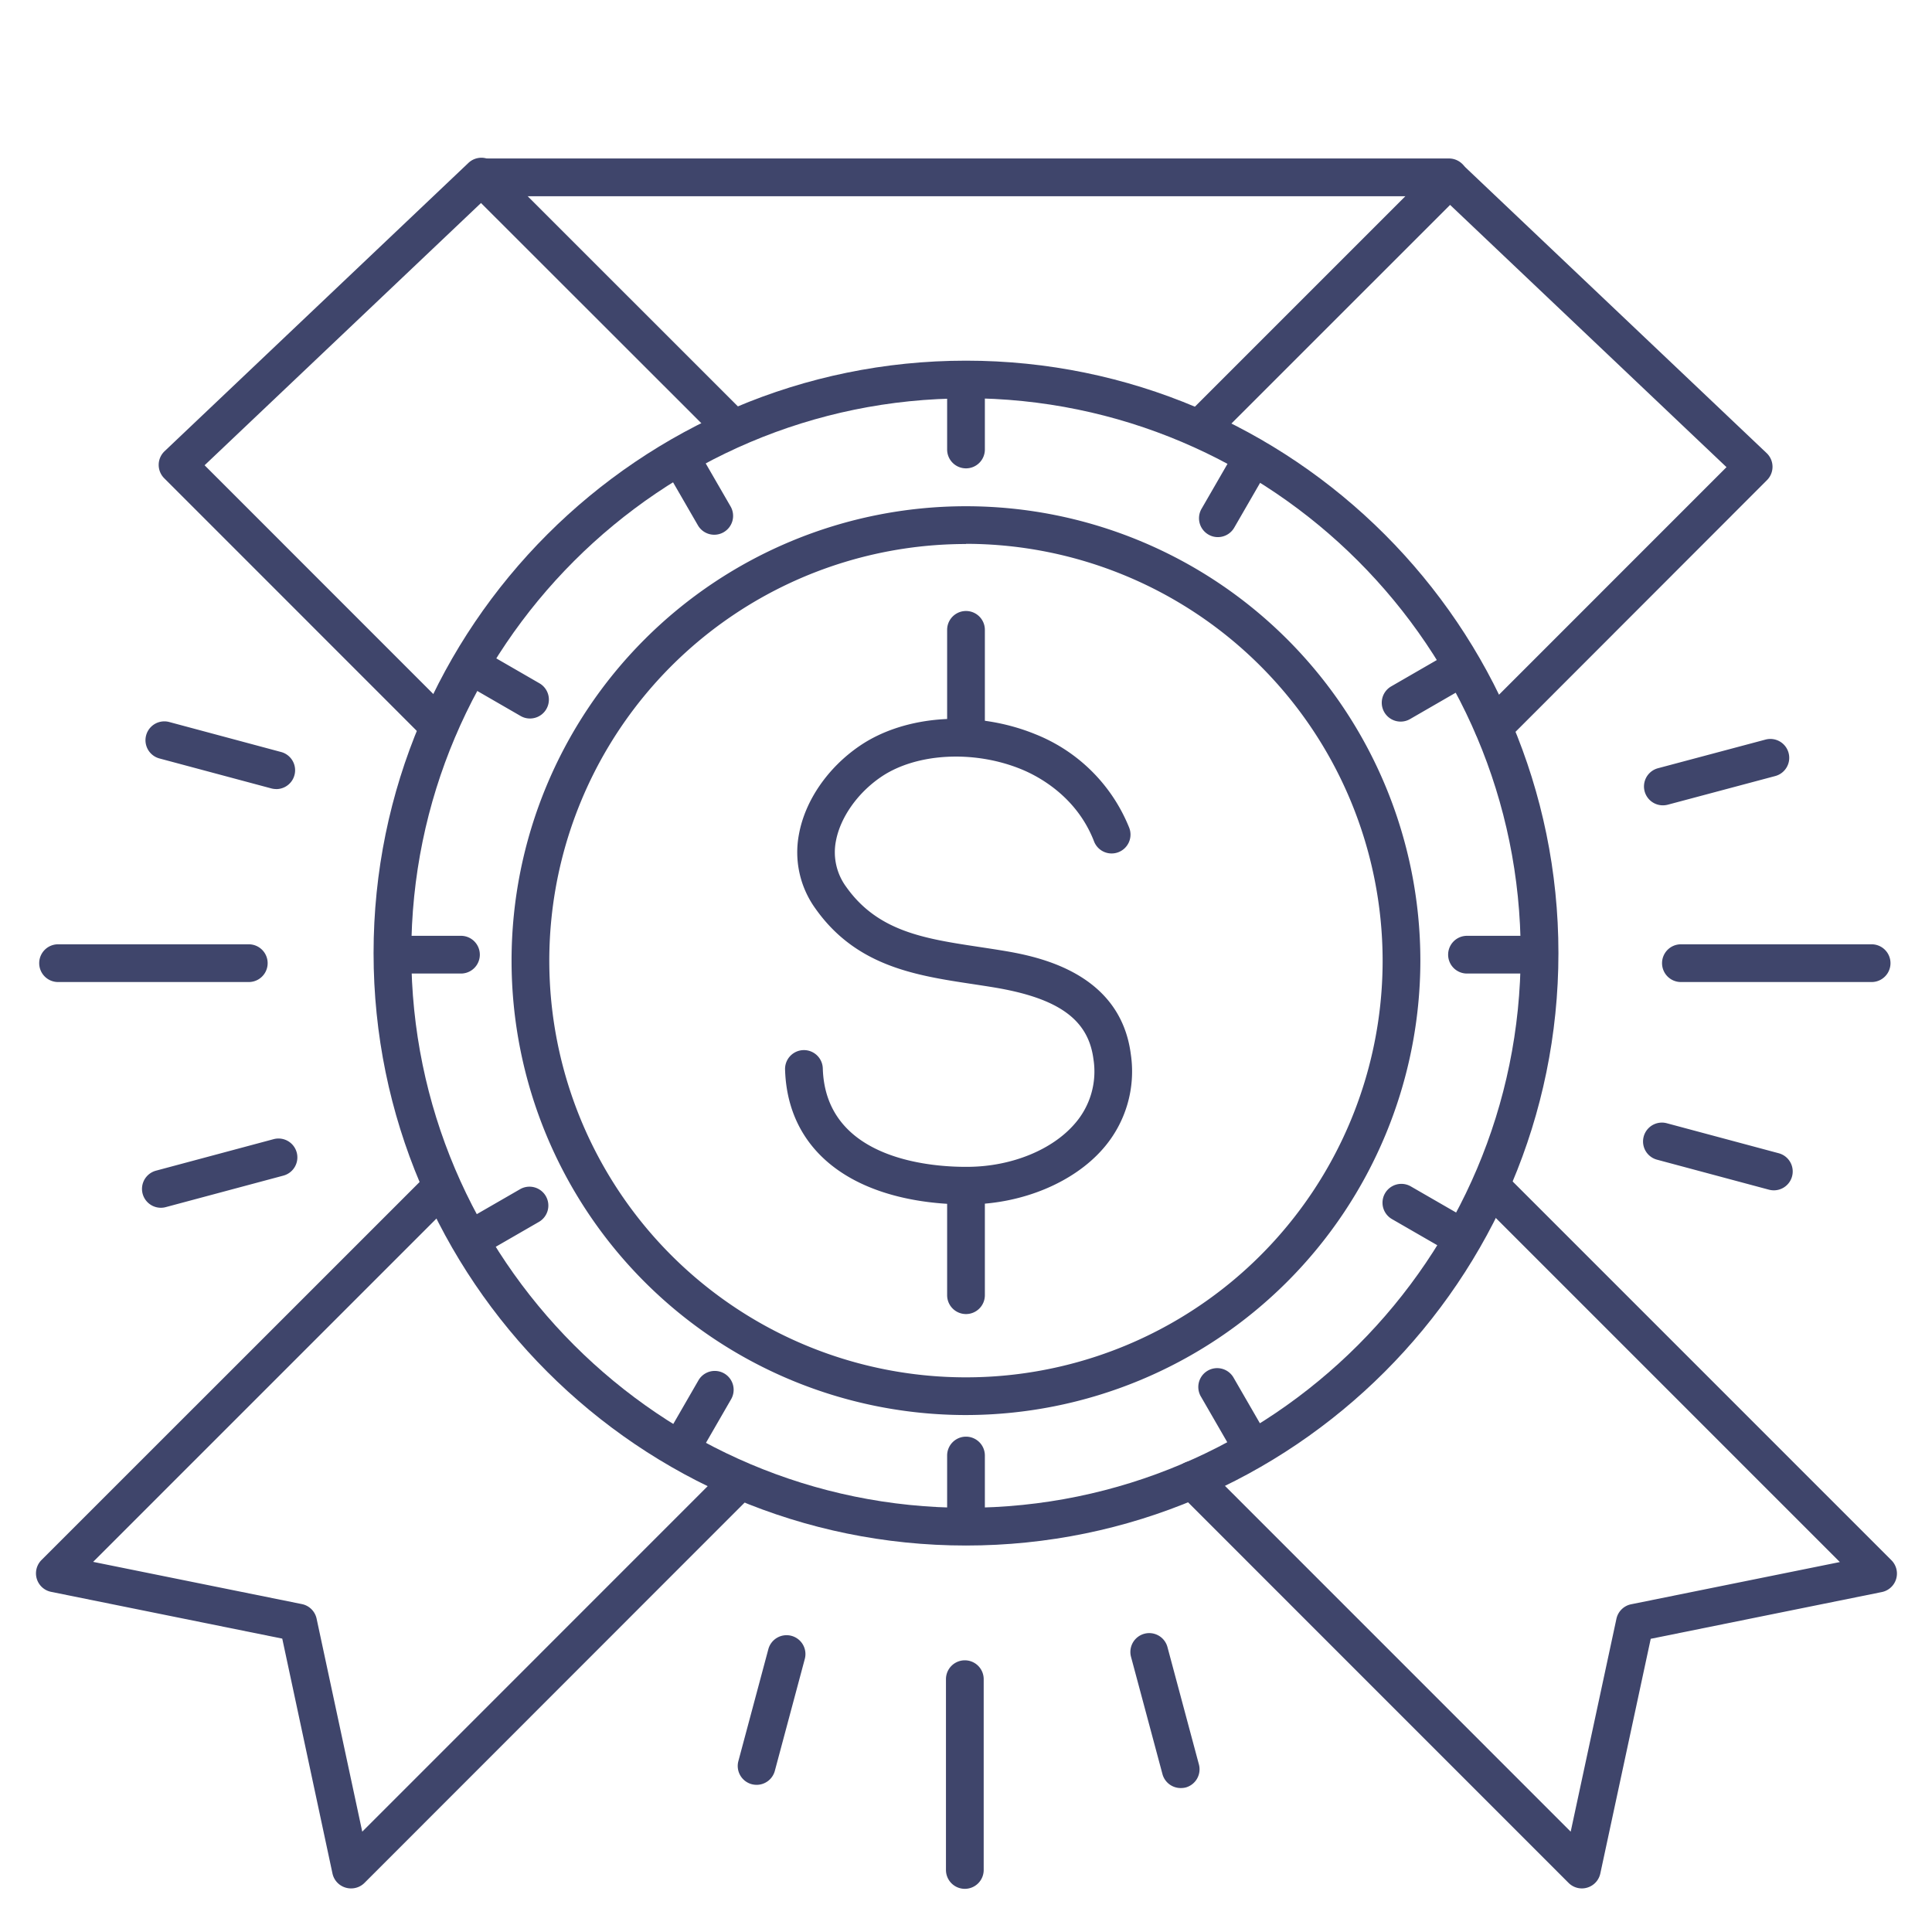 <?xml version="1.0" ?><svg viewBox="0 0 512 512" xmlns="http://www.w3.org/2000/svg"><defs><style>.cls-1{fill:#3f456b;}</style></defs><title/><g id="Lines"><path class="cls-1" d="M256,319.18c-7.1,0-19.57-.95-30.14-6.74-11.27-6.18-17.43-16.22-17.81-29a5,5,0,1,1,10-.3c.73,24.66,29.9,26.22,38.84,26.08,11.26-.15,21.94-4.5,27.88-11.36a21,21,0,0,0,5-17.21c-1.37-10.5-9.3-16.17-26.5-19-1.75-.29-3.5-.55-5.25-.82-15.27-2.3-31.07-4.68-41.93-20.06a25.47,25.47,0,0,1-4.36-19.67c1.62-8.94,7.67-17.72,16.18-23.49,12.14-8.24,30.85-9.44,46.56-3a44.52,44.52,0,0,1,24.73,24.62,5,5,0,1,1-9.31,3.64c-4.68-12-15-17.28-19.21-19-12.55-5.15-27.82-4.32-37.15,2-6.24,4.23-10.83,10.74-12,17A15.47,15.47,0,0,0,224.23,235c8.41,11.9,20.85,13.77,35.27,15.95,1.78.27,3.57.54,5.36.83,8.72,1.42,31.88,5.19,34.81,27.55a31.08,31.08,0,0,1-7.32,25.05C284.6,313.32,271.07,319,257,319.18Z"/><path class="cls-1" d="M256,199.54a5,5,0,0,1-5-5V166.92a5,5,0,1,1,10,0v27.62A5,5,0,0,1,256,199.54Z"/><path class="cls-1" d="M256,348.24a5,5,0,0,1-5-5V314.56a5,5,0,1,1,10,0v28.68A5,5,0,0,1,256,348.24Z"/><path class="cls-1" d="M256,409.58c-86.58,0-157-70.44-157-157s70.45-157,157-157,157,70.44,157,157S342.58,409.58,256,409.58Zm0-304c-81.07,0-147,66-147,147s66,147,147,147,147-65.95,147-147S337.07,105.53,256,105.53Z"/><path class="cls-1" d="M256,375A120.42,120.42,0,1,1,376.41,254.54,120.55,120.55,0,0,1,256,375Zm0-230.83A110.42,110.42,0,1,0,366.41,254.54,110.54,110.54,0,0,0,256,144.12Z"/><path class="cls-1" d="M384,52H128a5,5,0,0,1,0-10H384a5,5,0,0,1,0,10Z"/><path class="cls-1" d="M395.77,197.66a5,5,0,0,1-3.54-8.54l65.31-65.32L384.29,54.3,321.4,117.18a5,5,0,0,1-7.07-7.07l66.33-66.33a5,5,0,0,1,7-.09l80.52,76.39a5,5,0,0,1,.09,7.16l-68.94,69A5,5,0,0,1,395.77,197.66Z"/><path class="cls-1" d="M93,500.45a4.87,4.87,0,0,1-1.41-.21,5,5,0,0,1-3.48-3.74L74.8,434.25,13.56,421.86A5,5,0,0,1,11,413.42L113.51,310.93a5,5,0,0,1,7.08,7.07L24.68,413.91,80,425.1a5,5,0,0,1,3.9,3.85L96,485.41l96.59-96.61a5,5,0,0,1,7.07,7.07L96.58,499A5,5,0,0,1,93,500.45Z"/><path class="cls-1" d="M116.31,197.48a5,5,0,0,1-3.54-1.47L43.52,126.74a5,5,0,0,1,.09-7.16l80.51-76.39a5,5,0,0,1,7,.09L197.85,110a5,5,0,0,1-7.07,7.07L127.47,53.8,54.22,123.3l65.62,65.64a5,5,0,0,1-3.53,8.54Z"/><path class="cls-1" d="M419.22,500.45a5,5,0,0,1-3.54-1.47L312.52,395.8a5,5,0,1,1,7.07-7.07l96.66,96.68L428.37,429a5,5,0,0,1,3.89-3.85l55.32-11.19-95.81-95.82a5,5,0,1,1,7.07-7.07l102.4,102.4a5,5,0,0,1-2.54,8.44l-61.24,12.39L424.1,496.5a5,5,0,0,1-3.47,3.74A4.87,4.87,0,0,1,419.22,500.45Z"/></g><g id="Outline"><path class="cls-1" d="M256,124.12a5,5,0,0,1-5-5v-17a5,5,0,0,1,10,0v17A5,5,0,0,1,256,124.12Z"/><path class="cls-1" d="M256,407.73a5,5,0,0,1-5-5v-17a5,5,0,0,1,10,0v17A5,5,0,0,1,256,407.73Z"/><path class="cls-1" d="M405.77,258h-17a5,5,0,0,1,0-10h17a5,5,0,1,1,0,10Z"/><path class="cls-1" d="M122.16,258h-17a5,5,0,0,1,0-10h17a5,5,0,1,1,0,10Z"/><path class="cls-1" d="M189.28,141.71a5,5,0,0,1-4.33-2.5l-8.5-14.71a5,5,0,0,1,8.66-5l8.5,14.71a5,5,0,0,1-1.83,6.83A4.94,4.94,0,0,1,189.28,141.71Z"/><path class="cls-1" d="M331.08,387.32a5,5,0,0,1-4.33-2.5l-8.5-14.72a5,5,0,1,1,8.66-5l8.5,14.72a5,5,0,0,1-1.83,6.83A4.94,4.94,0,0,1,331.08,387.32Z"/><path class="cls-1" d="M371.19,191.23a5,5,0,0,1-2.51-9.33l14.72-8.5a5,5,0,1,1,5,8.66l-14.72,8.5A4.93,4.93,0,0,1,371.19,191.23Z"/><path class="cls-1" d="M125.58,333a5,5,0,0,1-2.51-9.34l14.72-8.49a5,5,0,1,1,5,8.66l-14.72,8.49A4.94,4.94,0,0,1,125.58,333Z"/><path class="cls-1" d="M140.45,190.41a4.88,4.88,0,0,1-2.49-.67l-14.72-8.5a5,5,0,1,1,5-8.66l14.72,8.5a5,5,0,0,1-2.51,9.33Z"/><path class="cls-1" d="M386.06,332.21a4.88,4.88,0,0,1-2.49-.67l-14.72-8.49a5,5,0,0,1,5-8.66l14.72,8.49a5,5,0,0,1-2.51,9.33Z"/><path class="cls-1" d="M322.74,142.34a4.93,4.93,0,0,1-2.49-.67,5,5,0,0,1-1.83-6.83l8.5-14.72a5,5,0,0,1,8.66,5l-8.5,14.72A5,5,0,0,1,322.74,142.34Z"/><path class="cls-1" d="M180.94,388a4.88,4.88,0,0,1-2.49-.67,5,5,0,0,1-1.83-6.83l8.49-14.72a5,5,0,0,1,8.66,5l-8.49,14.72A5,5,0,0,1,180.94,388Z"/><path class="cls-1" d="M255.69,500.56a5,5,0,0,1-5-5V445a5,5,0,0,1,10,0v50.54A5,5,0,0,1,255.69,500.56Z"/><path class="cls-1" d="M496,260.25H445.46a5,5,0,0,1,0-10H496a5,5,0,0,1,0,10Z"/><path class="cls-1" d="M65.93,260.25H15.39a5,5,0,1,1,0-10H65.93a5,5,0,0,1,0,10Z"/><path class="cls-1" d="M312.89,473.85a5,5,0,0,1-4.83-3.71L299.71,439a5,5,0,0,1,9.66-2.58l8.35,31.16a5,5,0,0,1-3.53,6.13A5.34,5.34,0,0,1,312.89,473.85Z"/><path class="cls-1" d="M440.67,213.42a5,5,0,0,1-1.29-9.83L467.87,196a5,5,0,0,1,2.59,9.66L442,213.25A5.26,5.26,0,0,1,440.67,213.42Z"/><path class="cls-1" d="M42.64,320.07a5,5,0,0,1-1.3-9.83l31.17-8.35a5,5,0,0,1,2.59,9.66L43.93,319.9A4.82,4.82,0,0,1,42.64,320.07Z"/><path class="cls-1" d="M73.21,209.11a5.27,5.27,0,0,1-1.3-.17L42.26,201a5,5,0,1,1,2.59-9.66l29.65,7.95a5,5,0,0,1-1.29,9.83Z"/><path class="cls-1" d="M470.08,315.45a5.26,5.26,0,0,1-1.29-.17l-29.66-7.95a5,5,0,0,1,2.59-9.66l29.66,7.95a5,5,0,0,1-1.3,9.83Z"/><path class="cls-1" d="M200.51,473a5.34,5.34,0,0,1-1.3-.17,5,5,0,0,1-3.53-6.13l7.94-29.65a5,5,0,1,1,9.66,2.59l-7.94,29.65A5,5,0,0,1,200.51,473Z"/></g></svg>